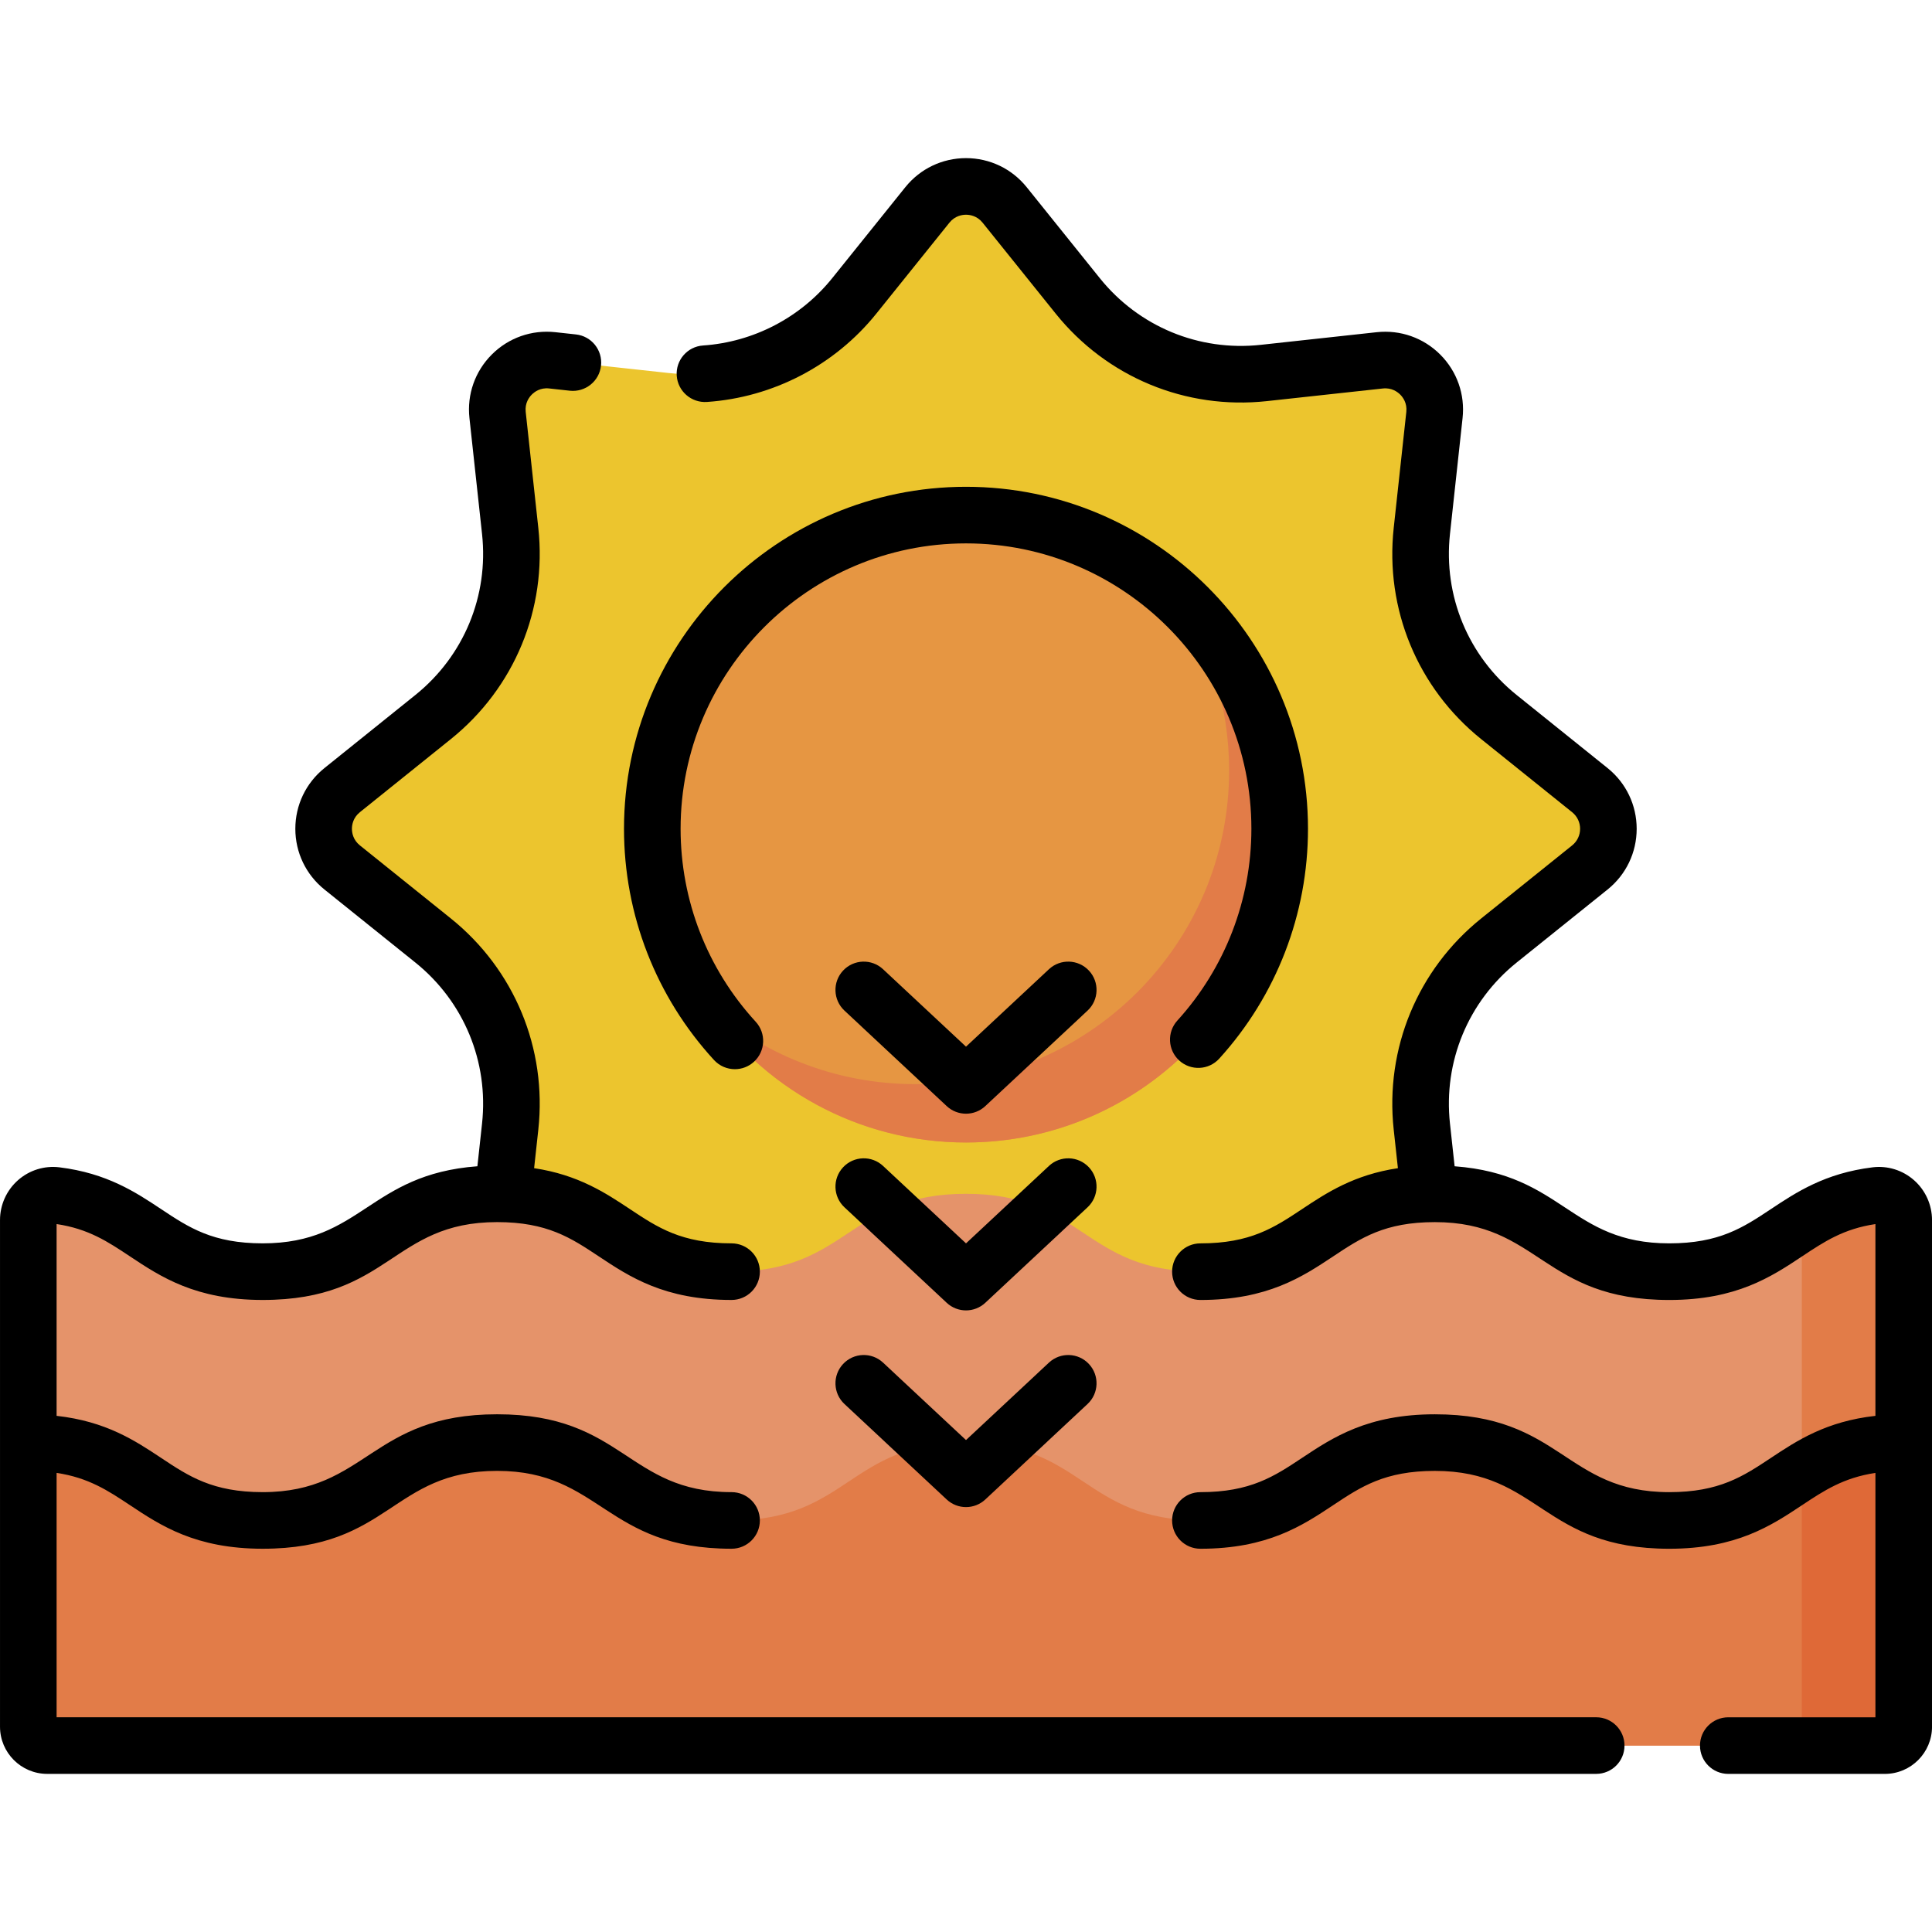 <svg id="Capa_1" enable-background="new 0 0 512 512" height="512" viewBox="0 0 512 512" width="512" xmlns="http://www.w3.org/2000/svg"><g><g><path d="m421.329 209.4-24.096-19.367c-14.78-11.88-22.483-30.476-20.432-49.328l3.344-30.733c.908-8.344-6.135-15.387-14.479-14.479l-30.733 3.344c-18.852 2.051-37.448-5.652-49.328-20.432l-19.367-24.096c-5.258-6.542-15.219-6.542-20.477 0l-19.367 24.096c-11.88 14.78-30.476 22.483-49.328 20.432l-30.733-3.344c-8.344-.908-15.387 6.135-14.479 14.479l3.344 30.733c2.051 18.852-5.652 37.448-20.432 49.328l-24.095 19.367c-6.542 5.258-6.542 15.219 0 20.477l24.096 19.367c14.78 11.88 22.483 30.476 20.432 49.328l-3.344 30.733c-.908 8.344 6.135 15.387 14.479 14.479l30.733-3.344c18.852-2.051 37.448 5.652 49.328 20.432l19.367 24.096c5.258 6.542 15.219 6.542 20.477 0l19.367-24.096c11.88-14.78 30.476-22.483 49.328-20.432l30.733 3.344c8.344.908 15.387-6.135 14.479-14.479l-3.344-30.733c-2.051-18.852 5.652-37.448 20.432-49.328l24.096-19.367c6.541-5.259 6.541-15.219-.001-20.477z" fill="#ecc52e"/><circle cx="256" cy="219.638" fill="#e69642" r="83.133"/><path d="m311.661 157.892c8.884 13.23 14.07 29.152 14.07 46.286 0 45.913-37.22 83.133-83.133 83.133-21.408 0-40.925-8.095-55.661-21.387 14.923 22.222 40.284 36.847 69.063 36.847 45.913 0 83.133-37.22 83.133-83.133 0-24.505-10.604-46.531-27.472-61.746z" fill="#e27c48"/><path d="m442.371 337.002c-31.065 0-31.065-20.632-62.129-20.632-31.063 0-31.063 20.632-62.126 20.632-31.062 0-31.062-20.632-62.124-20.632-31.061 0-31.061 20.632-62.121 20.632-31.062 0-31.062-20.632-62.124-20.632s-31.062 20.632-62.125 20.632c-28.403 0-30.833-17.252-54.791-20.205-3.899-.481-7.331 2.605-7.331 6.534v134.265c0 2.761 2.239 5 5 5h487c2.761 0 5-2.239 5-5v-134.264c0-3.929-3.431-7.015-7.331-6.534-23.961 2.952-26.392 20.204-54.798 20.204z" fill="#e5936a"/><path d="m497.169 316.796c-8.598 1.06-14.421 3.963-19.669 7.247v133.552c0 2.761-2.239 5-5 5h-460.001.001 487c2.761 0 5-2.239 5-5v-134.265c0-3.929-3.431-7.015-7.331-6.534z" fill="#e27c48"/><path d="m504.5 382.3v75.3c0 2.76-2.24 5-5 5h-487c-2.76 0-5-2.24-5-5v-75.3c31.06 0 31.06 20.63 62.12 20.63s31.06-20.63 62.13-20.63c31.06 0 31.06 20.63 62.12 20.63s31.06-20.63 62.12-20.63 31.06 20.63 62.13 20.63c31.06 0 31.06-20.63 62.12-20.63 31.07 0 31.07 20.63 62.13 20.63 31.07-.001 31.07-20.63 62.13-20.63z" fill="#e27c48"/><path d="m477.5 457.595c0 2.761-2.239 5-5 5h27c2.761 0 5-2.239 5-5v-75.297c-12.851 0-20.383 3.533-27 7.674z" fill="#df6937"/></g><g><path d="m312.521 281.058c3.068 2.784 7.811 2.556 10.594-.511 15.166-16.701 23.517-38.332 23.517-60.909 0-49.976-40.658-90.633-90.633-90.633s-90.633 40.657-90.633 90.633c0 22.762 8.472 44.524 23.855 61.279 1.479 1.611 3.5 2.428 5.526 2.428 1.813 0 3.63-.653 5.07-1.976 3.051-2.801 3.254-7.546.452-10.597-12.835-13.98-19.904-32.141-19.904-51.135 0-41.704 33.929-75.633 75.633-75.633s75.633 33.929 75.633 75.633c0 18.841-6.968 36.891-19.622 50.825-2.782 3.068-2.554 7.811.512 10.596z"/><path d="m507.239 312.769c-3.008-2.659-7.014-3.909-10.986-3.415-12.617 1.554-20.241 6.617-26.967 11.085-7.322 4.863-13.646 9.063-26.915 9.063-26.238 0-28.082-18.28-56.882-20.427l-1.233-11.316c-1.783-16.394 4.824-32.346 17.671-42.673l24.103-19.362c4.896-3.938 7.705-9.801 7.705-16.085 0-6.283-2.808-12.146-7.706-16.085l-24.1-19.37c-12.848-10.327-19.455-26.276-17.673-42.664l3.34-30.737c.681-6.243-1.474-12.372-5.913-16.815-4.44-4.446-10.571-6.606-16.826-5.934l-30.738 3.35c-16.39 1.788-32.337-4.825-42.664-17.672l-19.372-24.103c-3.938-4.896-9.801-7.705-16.084-7.705s-12.146 2.809-16.086 7.707l-19.371 24.102c-8.384 10.435-20.86 16.938-34.23 17.845-4.133.279-7.256 3.856-6.976 7.989s3.861 7.242 7.99 6.976c17.54-1.188 33.909-9.723 44.91-23.414l19.368-24.099c1.474-1.832 3.387-2.105 4.396-2.105s2.922.273 4.395 2.104l19.37 24.102c13.55 16.856 34.476 25.527 55.979 23.187l30.732-3.349c2.334-.253 3.882.907 4.595 1.621.712.713 1.868 2.257 1.614 4.591l-3.34 30.74c-2.338 21.501 6.33 42.427 23.188 55.977l24.099 19.369c2.812 2.261 2.807 6.533.003 8.788l-24.102 19.361c-16.858 13.55-25.526 34.479-23.188 55.988l1.111 10.194c-11.688 1.758-18.911 6.535-25.425 10.863-7.322 4.863-13.646 9.063-26.914 9.063-4.142 0-7.5 3.357-7.5 7.5s3.358 7.5 7.5 7.5c17.795 0 27.048-6.146 35.212-11.568 7.322-4.863 13.646-9.063 26.914-9.063 27.686 0 28.594 20.632 62.129 20.632 17.796 0 27.049-6.146 35.214-11.568 5.869-3.898 10.97-7.287 19.415-8.545v50.823c-13.052 1.446-20.786 6.554-27.714 11.156-7.323 4.863-13.646 9.063-26.915 9.063-27.686 0-28.594-20.633-62.129-20.633-17.796 0-27.049 6.146-35.213 11.569-7.322 4.863-13.646 9.063-26.913 9.063-4.142 0-7.5 3.357-7.5 7.5s3.358 7.5 7.5 7.5c17.795 0 27.049-6.146 35.212-11.569 7.322-4.863 13.646-9.063 26.914-9.063 27.686 0 28.594 20.633 62.129 20.633 17.796 0 27.05-6.146 35.214-11.569 5.785-3.842 10.961-7.261 19.415-8.531v64.765h-38.993c-4.142 0-7.5 3.357-7.5 7.5s3.358 7.5 7.5 7.5h41.492c6.893 0 12.5-5.607 12.5-12.5v-134.267c0-4.038-1.735-7.887-4.761-10.563z"/><path d="m423.007 455.096h-408.007v-64.764c8.453 1.271 13.628 4.689 19.411 8.531 8.164 5.423 17.417 11.569 35.211 11.569 33.682 0 34.264-20.633 62.125-20.633 27.449 0 28.752 20.633 62.124 20.633 4.142 0 7.5-3.357 7.5-7.5s-3.358-7.5-7.5-7.5c-27.685 0-28.591-20.633-62.124-20.633-33.379 0-34.541 20.633-62.125 20.633-13.267 0-19.59-4.2-26.911-9.063-6.928-4.602-14.661-9.71-27.711-11.156v-50.823c8.443 1.259 13.543 4.646 19.411 8.545 8.164 5.422 17.417 11.568 35.211 11.568 33.683 0 34.264-20.632 62.125-20.632 13.267 0 19.59 4.2 26.912 9.063 8.164 5.422 17.417 11.568 35.212 11.568 4.142 0 7.5-3.357 7.5-7.5s-3.358-7.5-7.5-7.5c-13.267 0-19.59-4.2-26.913-9.063-6.512-4.326-13.732-9.101-25.412-10.861l1.111-10.198c2.339-21.507-6.33-42.436-23.189-55.987l-24.098-19.358c-1.832-1.473-2.105-3.386-2.105-4.395 0-1.01.274-2.923 2.104-4.395l24.1-19.37c16.857-13.55 25.525-34.476 23.188-55.977l-3.341-30.743c-.254-2.331.902-3.875 1.614-4.588.712-.715 2.258-1.88 4.586-1.622l5.49.6c4.121.446 7.82-2.523 8.27-6.642s-2.523-7.82-6.641-8.271l-5.499-.601c-6.246-.672-12.377 1.488-16.818 5.935-4.438 4.443-6.594 10.572-5.913 16.813l3.34 30.74c1.782 16.388-4.825 32.337-17.673 42.664l-24.102 19.372c-4.896 3.938-7.705 9.801-7.705 16.085 0 6.283 2.809 12.146 7.708 16.086l24.099 19.359c12.849 10.328 19.456 26.28 17.673 42.672l-1.233 11.317c-28.71 2.136-30.719 20.428-56.889 20.428-13.267 0-19.59-4.2-26.911-9.063-6.725-4.467-14.348-9.53-26.963-11.085-3.973-.492-7.979.755-10.986 3.415-3.028 2.676-4.763 6.525-4.763 10.563v134.265c0 6.893 5.607 12.5 12.5 12.5h410.507c4.142 0 7.5-3.357 7.5-7.5s-3.358-7.501-7.5-7.501z"/><path d="m288.576 257.22c-2.827-3.025-7.573-3.19-10.6-.362l-21.976 20.521-21.976-20.521c-3.027-2.828-7.773-2.665-10.6.362s-2.665 7.773.363 10.601l27.094 25.302c1.441 1.346 3.28 2.019 5.119 2.019s3.678-.673 5.119-2.019l27.094-25.302c3.027-2.827 3.19-7.573.363-10.601z"/><path d="m288.576 309.347c-2.827-3.026-7.573-3.189-10.6-.362l-21.976 20.521-21.976-20.521c-3.027-2.828-7.773-2.665-10.6.362s-2.665 7.773.363 10.601l27.094 25.302c2.882 2.691 7.355 2.691 10.237 0l27.094-25.302c3.028-2.827 3.191-7.573.364-10.601z"/><path d="m277.976 361.112-21.976 20.521-21.976-20.521c-3.027-2.828-7.773-2.665-10.6.362s-2.665 7.773.363 10.601l27.094 25.302c2.882 2.691 7.355 2.691 10.237 0l27.094-25.302c3.027-2.827 3.19-7.573.363-10.601-2.826-3.025-7.572-3.189-10.599-.362z"/></g></g></svg>